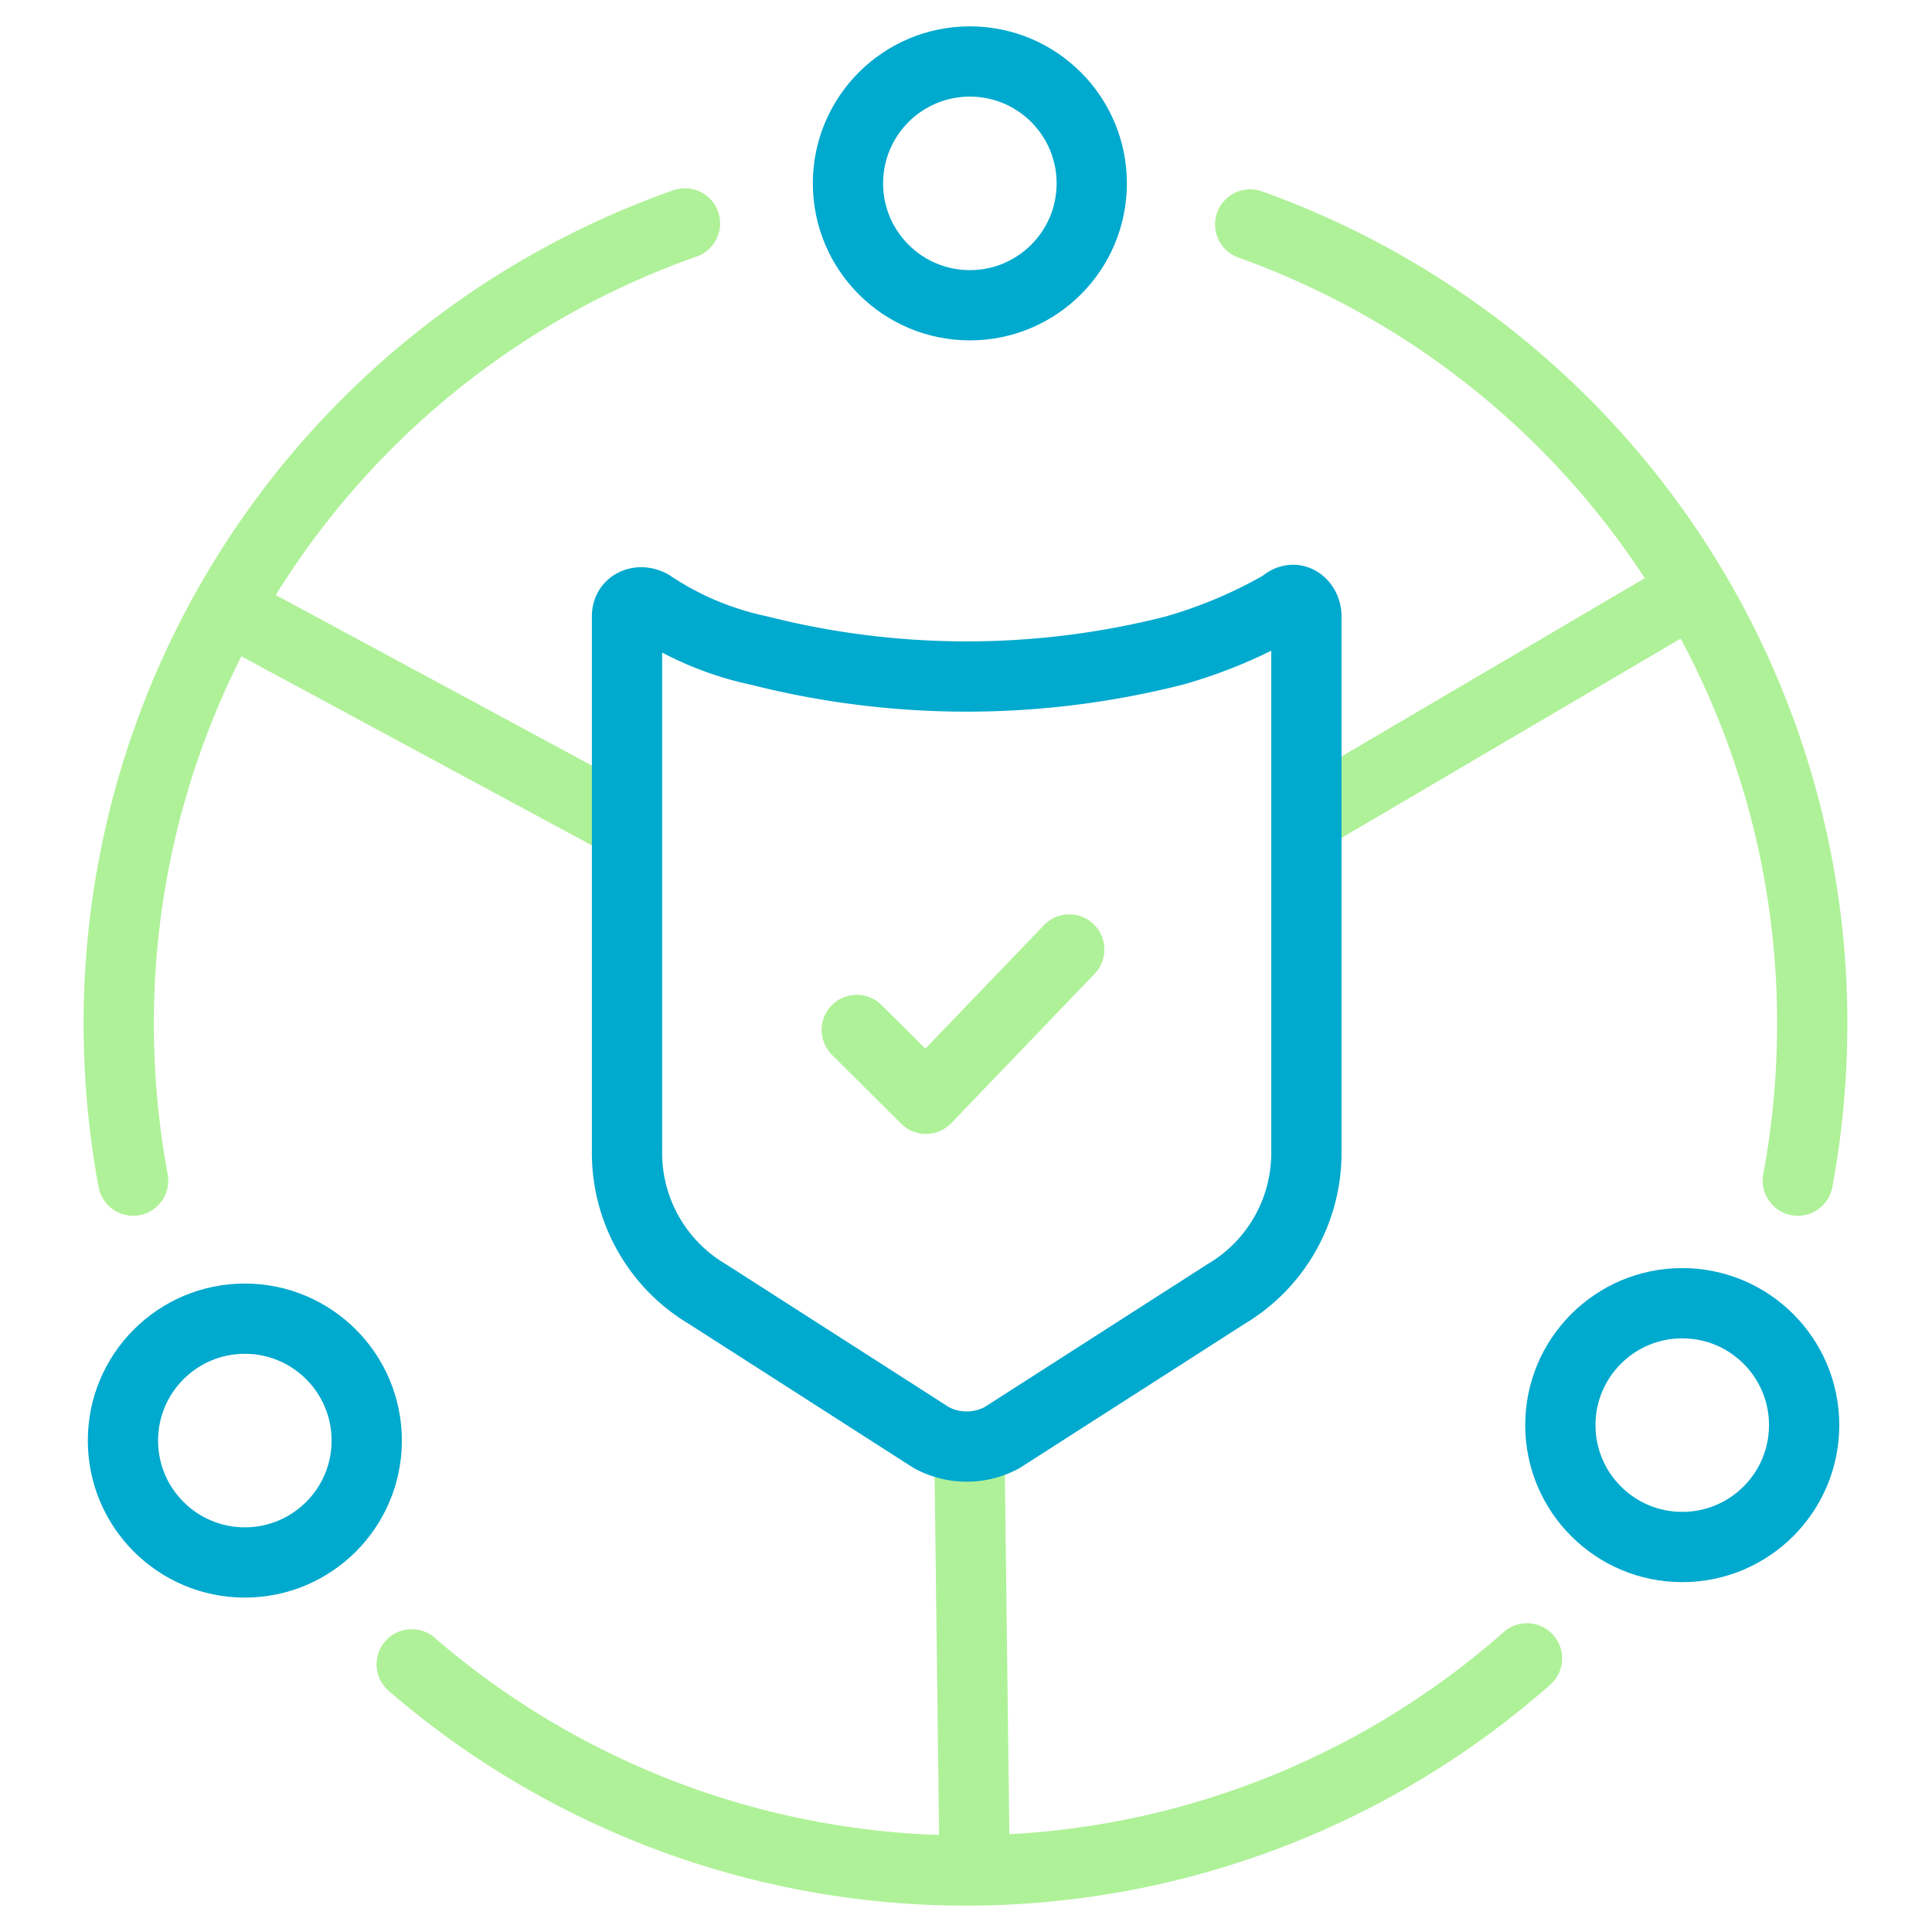 <svg id="Security_Service_Edge_SSE" data-name="Security Service Edge SSE" xmlns="http://www.w3.org/2000/svg" width="55" height="55" viewBox="0 0 55 55"><defs><style>.cls-1,.cls-2{fill:none;stroke-linecap:round;stroke-linejoin:round;stroke-width:2px;}.cls-1{stroke:#00a9ce;}.cls-2{stroke:#aff198;}</style></defs><circle class="cls-1" cx="27.61" cy="5.22" r="3.47"/><circle class="cls-1" cx="47.89" cy="40.57" r="3.47"/><circle class="cls-1" cx="6.97" cy="41.01" r="3.47"/><polygon class="cls-2" points="24.39 29.32 26.36 31.28 30.44 27.03 26.36 31.28 24.39 29.32"/><path class="cls-2" d="M3.79,33.61a24.56,24.56,0,0,1-.41-4.48A24.14,24.14,0,0,1,19.5,6.36"/><path class="cls-2" d="M43.47,47.21a24.14,24.14,0,0,1-31.75.17"/><path class="cls-2" d="M35.59,6.39a24.13,24.13,0,0,1,16,22.74,24.48,24.48,0,0,1-.41,4.48"/><line class="cls-2" x1="27.6" y1="41.5" x2="27.74" y2="52.7"/><line class="cls-2" x1="6.95" y1="17.59" x2="17.72" y2="23.4"/><line class="cls-2" x1="47.98" y1="16.94" x2="37.26" y2="23.24"/><path class="cls-1" d="M21.61,18.52a8.8,8.8,0,0,1-3.1-1.31c-.33-.16-.66,0-.66.33V32.75a4.67,4.67,0,0,0,2.29,4.09l6.38,4.09a2.12,2.12,0,0,0,2,0l6.38-4.09a4.67,4.67,0,0,0,2.29-4.09V17.54c0-.33-.33-.65-.66-.33a13.7,13.7,0,0,1-3.1,1.31A24,24,0,0,1,21.61,18.52Z"/></svg>